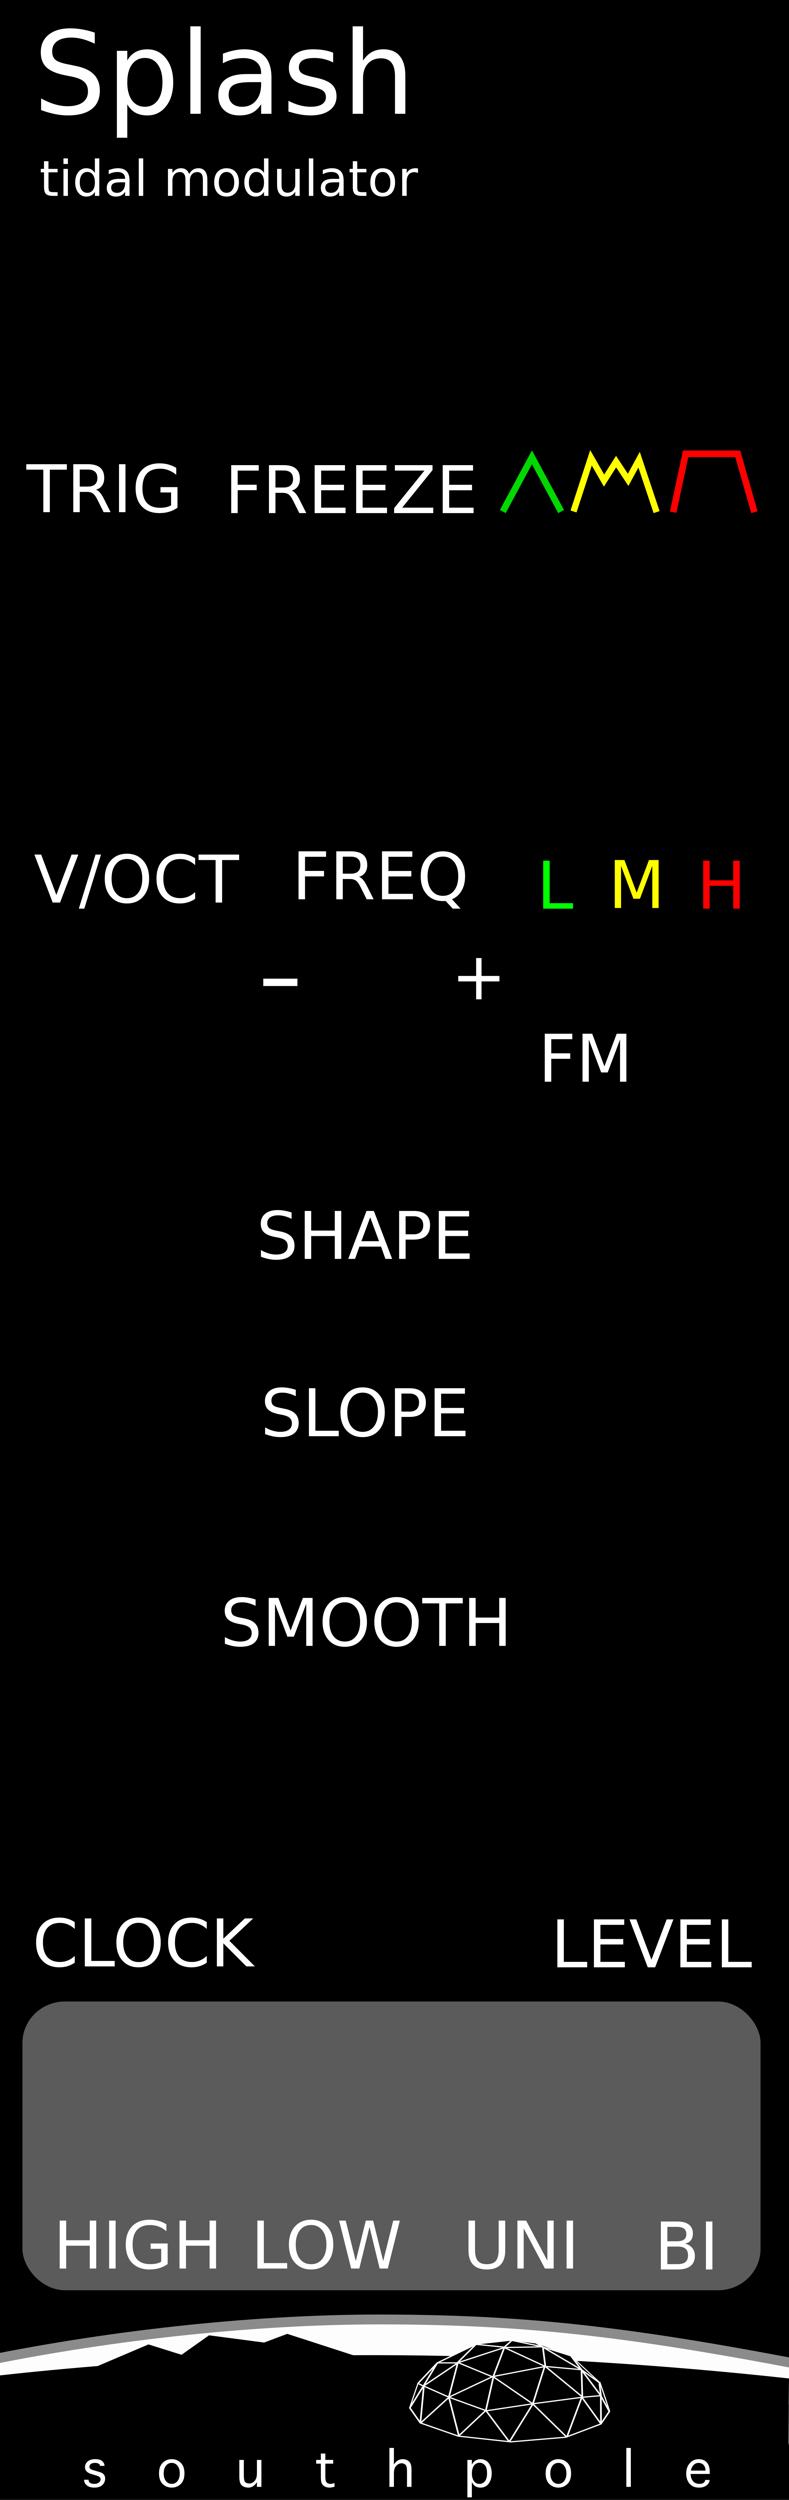 <svg xmlns="http://www.w3.org/2000/svg" xmlns:xlink="http://www.w3.org/1999/xlink" width="120" height="380" viewBox="0 0 31.75 100.542">
    <defs>
        <linearGradient id="b">
            <stop offset="0" stop-color="#fff"/>
            <stop offset="1" stop-opacity="0"/>
        </linearGradient>
        <linearGradient id="a">
            <stop offset="0" stop-color="#fdfdfd"/>
            <stop offset="1" stop-color="#fdfdfd"/>
        </linearGradient>
        <radialGradient gradientUnits="userSpaceOnUse" gradientTransform="matrix(.422 0 0 .027 -105.982 272.192)" r="69.827" fy="856.052" fx="285.494" cy="856.052" cx="285.494" id="d" xlink:href="#a"/>
        <linearGradient gradientUnits="userSpaceOnUse" y2="832.532" x2="279.915" y1="830.884" x1="268.967" id="h" xlink:href="#b" gradientTransform="matrix(.265 0 0 .265 -59.861 72.341)"/>
        <clipPath clipPathUnits="userSpaceOnUse" id="j">
            <rect width="120" height="37.776" x="173.658" y="40.181" rx="0" ry="0" fill="#220eff"/>
        </clipPath>
        <clipPath clipPathUnits="userSpaceOnUse" id="i">
            <rect width="31.75" height="9.995" y="289.067" rx="0" ry="0" fill="#220eff"/>
        </clipPath>
        <clipPath clipPathUnits="userSpaceOnUse" id="g">
            <rect width="31.75" height="9.995" y="289.067" rx="0" ry="0" fill="#220eff"/>
        </clipPath>
        <clipPath clipPathUnits="userSpaceOnUse" id="f">
            <rect width="133.152" height="41.916" x="216.698" y="-20.575" rx="0" ry="0" fill="#220eff"/>
        </clipPath>
        <clipPath clipPathUnits="userSpaceOnUse" id="e">
            <rect width="31.75" height="9.995" y="289.067" rx="0" ry="0" fill="#220eff"/>
        </clipPath>
        <clipPath clipPathUnits="userSpaceOnUse" id="c">
            <rect width="31.75" height="9.995" y="289.067" rx="0" ry="0" fill="#220eff"/>
        </clipPath>
    </defs>
    <g transform="translate(0 -196.458)">
        <path d="M0 196.458h31.75V297H0z" fill-rule="evenodd"/>
        <path d="M31.483 294.933l-17.042-.125-14.418.125-.878-3.47c4.81-1.004 10.75-1.724 16.17-1.72 5.716.006 9.887.467 17.047 1.845z" clip-path="url(#c)" fill="url(#d)" stroke="#8b8b8b" stroke-width=".397"/>
        <flowRoot transform="matrix(.265 0 0 .265 -58.46 115.922)" style="line-height:125%" xml:space="preserve" font-style="normal" font-weight="400" font-size="10" font-family="sans-serif" letter-spacing="0" word-spacing="0" fill="#000" fill-opacity="1" stroke="none" stroke-width="1" stroke-linecap="butt" stroke-linejoin="miter" stroke-opacity="1">
            <flowRegion>
                <path d="M323.249 35.538h7.829v72.478h-7.829z"/>
            </flowRegion>
            <flowPara/>
        </flowRoot>
        <path d="M0 291.993c10.904-1.21 21.546-.99 31.75.123l-.033 3.296H0z" clip-path="url(#e)"/>
        <g transform="matrix(.238 0 0 .238 -51.671 293.973)" clip-path="url(#f)">
            <path d="M291.232-10.527l6.43-3.034 5.953-.742 4.222.511 5.886 2.16 4.683 4.37z" fill-rule="evenodd"/>
            <g stroke="#fff">
                <g color="#000" fill="none" stroke-linejoin="bevel">
                    <path d="M2.117 188.81l18.113 36.226 65.551 31.913 90.564 13.8 94.877-11.213 60.376-31.913 14.663-30.188-14.663-37.951.324 67.923-33.1-64.473-25.875 96.602-58.651-80.214-40.538 91.427-40.538-75.902-46.576 61.239-17.098-92.852-49.316 62.663 6.037-89.702 44.241 27.296 63.574 32.218 80-16.819 86.466-15.957 31.051-3.666-33.279-62.05 1.366 64.853-64.689-74.392-20.7 91.427-69.001-66.198-75.902 50.026L84.751 80.38l-59.346 55.816 24.151-56.064h34.501l81.077-37.088-18.975 69.864 89.702-24.15 62.101 7.762-66.314-54.334 4.212 46.571-70.726-45.713 66.414-1.725-53.476-15.525-12.938 16.388-49.164-6.9-66.414 44.85-33.333 49.417 9.183 6.647L2.118 188.81z" stroke-width="2.892" transform="matrix(.098 0 0 .07 286.195 -16.043)"/>
                    <path d="M133.17 195.51l12.99-80.876-61.407-35.517 32.081-44.697 28.463-4.313 32.776-5.175 41.401 6.9 12.938 10.35 47.438 20.7 18.975 34.501 30.188 30.188 2.803 31.913" stroke-width="2.892" transform="matrix(.098 0 0 .07 286.195 -16.043)"/>
                    <path d="M329.01 126.71l-49.16-63.83-59.77-31.05M1.926 188.186L16.11 129.84" stroke-width="2" transform="matrix(.098 0 0 .07 286.195 -16.043)"/>
                </g>
            </g>
            <path d="M320.187-2.25l-1.666-4.93" fill="none" stroke="#fff" stroke-width=".2"/>
        </g>
        <path d="M2.826 292.087l3.149-1.34 1.329.417 1.108-.783 2.215.291.933-.35 3.024.98-1.042.478-9.503.292z" clip-path="url(#i)" fill-rule="evenodd"/>
        <g style="line-height:125%" transform="matrix(.265 0 0 .265 -45.947 278.436)" clip-path="url(#j)" font-weight="400" font-size="7.5" font-family="Geneva" letter-spacing="0" word-spacing="0" fill="#fff">
            <path style="-inkscape-font-specification:Geneva" d="M186.153 66.995h.681v.015q0 .263.201.44.202.171.682.171.42 0 .68-.205.264-.205.264-.483 0-.377-.512-.535l-.348-.106-.23-.073-.473-.147q-.81-.296-.81-.985 0-.483.392-.85.392-.366 1.165-.366.761 0 1.084.315.322.311.322.692v.015h-.685v-.015q0-.205-.209-.322-.205-.117-.549-.117-.41 0-.63.172-.216.168-.216.417 0 .19.14.312.142.117.475.212l.33.092.238.07q.498.142.619.2.124.06.249.15.172.133.253.32.084.186.084.435 0 .579-.418.974-.413.396-1.212.396-.505 0-.838-.15-.334-.15-.531-.414-.198-.267-.198-.615v-.015zM199.465 68.189q-.802 0-1.37-.542-.564-.546-.564-1.619 0-1.07.564-1.611.568-.546 1.37-.546.798 0 1.362.546.568.542.568 1.611 0 1.073-.568 1.619-.564.542-1.362.542zm0-.568q.549 0 .882-.436.337-.439.337-1.157 0-.714-.337-1.15-.333-.44-.882-.44-.553 0-.89.44-.334.436-.334 1.15 0 .718.334 1.157.337.436.89.436zM212.4 63.985h.68v4.09h-.68v-.714q-.213.33-.418.495-.205.164-.421.249-.217.084-.473.084-.567 0-.963-.319-.396-.322-.396-1.292v-2.593h.682v2.307q0 .897.238 1.084.238.187.59.187.303 0 .57-.176.272-.18.429-.498.161-.322.161-.894v-2.01zM224.18 67.497v.571q-.498.12-.762.12-.38 0-.688-.153-.304-.154-.465-.447-.158-.293-.158-.934v-2.102h-.71v-.567h.71v-.967h.682v.967h1.193v.567h-1.193v1.908q0 .542.084.755.084.208.263.307.184.1.436.1.202 0 .608-.125zM233.2 68.075h-.681v-5.91h.68v2.527q.217-.334.418-.495.206-.161.425-.242.224-.084.495-.084.384 0 .688.158.308.157.476.465.169.304.169.978v2.603h-.682v-2.31q0-.55-.073-.777-.073-.23-.278-.359-.205-.132-.469-.132-.3 0-.571.176-.271.176-.436.49-.161.316-.161.902v2.01zM245.04 69.665h-.682v-5.68h.682v.71q.212-.362.402-.513.194-.15.436-.23.242-.08.498-.08.469 0 .857.256.388.252.6.758.217.505.217 1.135 0 .934-.45 1.553-.447.615-1.257.615-.26 0-.494-.077-.23-.073-.41-.22-.18-.15-.4-.53v2.303zm0-3.633q0 .696.3 1.142.3.447.846.447.498 0 .827-.395.33-.396.33-1.183 0-.92-.348-1.275-.348-.358-.795-.358-.322 0-.604.197-.278.194-.417.583-.14.384-.14.842zM258.176 68.189q-.802 0-1.37-.542-.564-.546-.564-1.619 0-1.07.564-1.611.568-.546 1.37-.546.798 0 1.362.546.567.542.567 1.611 0 1.073-.567 1.619-.564.542-1.362.542zm0-.568q.549 0 .882-.436.337-.439.337-1.157 0-.714-.337-1.15-.333-.44-.882-.44-.553 0-.89.44-.334.436-.334 1.15 0 .718.334 1.157.337.436.89.436zM269.177 68.075h-.682v-5.91h.682v5.91zM280.456 67.024h.681v.037q0 .27-.216.553-.216.282-.571.428-.356.147-.817.147-.934 0-1.443-.604-.505-.605-.505-1.528 0-.944.534-1.563.539-.623 1.385-.623.465 0 .842.202.377.201.597.63.22.424.22 1.186v.227h-2.904q0 .656.351 1.08.355.425.982.425.45 0 .655-.172.209-.176.209-.388v-.037zm-2.154-1.42h2.209v-.081q0-.286-.14-.553-.135-.271-.377-.4-.241-.131-.564-.131-.38 0-.703.307-.322.304-.425.857z"/>
        </g>
        <g style="line-height:125%" font-weight="400" font-size="4.63" font-family="sans-serif" letter-spacing="0" word-spacing="0" fill="#fff">
            <path d="M3.813 197.77v.445q-.26-.124-.49-.185-.23-.061-.446-.061-.373 0-.576.145-.201.144-.201.411 0 .224.133.34.136.112.511.182l.276.057q.51.097.753.343.244.245.244.656 0 .49-.33.744-.328.253-.963.253-.24 0-.511-.054-.27-.055-.559-.16v-.471q.278.156.545.235.267.08.525.08.39 0 .603-.154.213-.154.213-.44 0-.248-.154-.388-.151-.14-.5-.21l-.278-.055q-.51-.101-.739-.318-.228-.217-.228-.604 0-.448.314-.705.317-.258.87-.258.238 0 .484.043.247.043.504.129zM5.122 200.655v1.343h-.418v-3.496h.418v.385q.132-.226.33-.335.202-.11.48-.11.461 0 .748.366.29.366.29.963t-.29.963q-.287.366-.748.366-.278 0-.48-.108-.198-.111-.33-.337zm1.416-.884q0-.46-.19-.72-.188-.262-.518-.262t-.52.263q-.188.26-.188.719 0 .459.188.72.19.26.52.26t.518-.26q.19-.261.19-.72zM7.66 197.517h.415v3.518H7.66v-3.518zM10.094 199.762q-.504 0-.699.115-.194.115-.194.393 0 .222.145.353.147.129.398.129.346 0 .554-.244.21-.247.21-.654v-.092h-.414zm.83-.172v1.445h-.416v-.385q-.143.23-.355.342-.213.108-.52.108-.389 0-.62-.217-.228-.22-.228-.586 0-.427.285-.644.287-.217.855-.217h.583v-.04q0-.288-.19-.444-.188-.158-.53-.158-.216 0-.422.052t-.396.156v-.384q.229-.089.444-.131.214-.046.418-.046.55 0 .82.285.272.285.272.864zM13.406 198.577v.393q-.176-.09-.366-.135-.19-.045-.393-.045-.31 0-.466.094-.154.095-.154.285 0 .145.11.229.112.081.446.156l.143.031q.443.095.628.27.188.171.188.48 0 .354-.28.56-.279.205-.767.205-.203 0-.425-.04-.22-.04-.463-.118v-.43q.23.12.454.181.224.059.443.059.294 0 .452-.1.159-.101.159-.285 0-.17-.116-.26-.113-.09-.5-.174l-.144-.034q-.387-.08-.558-.248-.172-.17-.172-.464 0-.357.253-.551.253-.195.719-.195.23 0 .434.034.203.034.375.102zM16.311 199.506v1.529h-.416v-1.515q0-.36-.14-.538-.14-.179-.42-.179-.337 0-.532.215-.194.215-.194.585v1.432h-.418v-3.518h.418v1.379q.15-.229.35-.342.204-.113.468-.113.437 0 .66.272.224.269.224.793z"/>
        </g>
        <rect width="29.701" height="11.614" x=".904" y="276.955" rx="1.713" ry="1.66" fill="#5b5b5b"/>
        <g font-size="2.646" fill="#fff" stroke-width="1.533" stroke-miterlimit="10">
            <path d="M2.402 285.767h.261v.79h.949v-.79h.26v1.928h-.26v-.918h-.949v.919h-.26v-1.93zM4.392 285.767h.261v1.928h-.261v-1.928zM6.487 287.42v-.518h-.426v-.214h.685v.828q-.151.107-.333.163-.183.054-.39.054-.451 0-.707-.264-.255-.264-.255-.736 0-.473.255-.736.256-.265.708-.265.188 0 .358.046.17.047.313.137v.278q-.144-.123-.307-.185t-.342-.062q-.354 0-.533.198-.177.198-.177.59 0 .39.177.587.179.198.533.198.138 0 .246-.024.109-.024.195-.075zM7.224 285.767h.26v.79h.95v-.79h.26v1.928h-.26v-.918h-.95v.919h-.26v-1.93z"/>
        </g>
        <g font-size="2.646" fill="#fff" stroke-width="1.533" stroke-miterlimit="10">
            <path d="M10.357 285.767h.26v1.709h.94v.22h-1.2v-1.93zM12.52 285.944q-.285 0-.453.212-.166.211-.166.577 0 .364.166.576.168.212.453.212.284 0 .45-.212.166-.212.166-.576 0-.366-.167-.577-.165-.212-.45-.212zm0-.212q.405 0 .648.272t.243.729q0 .456-.243.729-.243.271-.648.271-.407 0-.651-.271-.243-.272-.243-.729 0-.457.243-.729.244-.272.65-.272zM13.647 285.767h.264l.406 1.63.404-1.63h.293l.406 1.63.404-1.63h.265l-.484 1.928h-.328l-.407-1.674-.411 1.674h-.328l-.484-1.928z"/>
        </g>
        <g font-size="2.646" fill="#fff" stroke-width="1.533" stroke-miterlimit="10">
            <path d="M18.853 285.767h.262v1.171q0 .31.113.447.112.136.364.136.25 0 .363-.136.112-.137.112-.447v-1.171h.263v1.204q0 .377-.188.57-.186.192-.55.192-.366 0-.553-.193-.186-.192-.186-.57v-1.203zM20.82 285.767h.352l.855 1.613v-1.613h.253v1.928h-.351l-.855-1.613v1.613h-.253v-1.928zM22.8 285.767h.26v1.928h-.26v-1.928z"/>
        </g>
        <g font-size="2.646" fill="#fff" stroke-width="1.533" stroke-miterlimit="10">
            <path d="M26.855 286.812v.706h.418q.21 0 .312-.086.102-.088.102-.267 0-.181-.102-.267-.101-.086-.312-.086h-.418zm0-.793v.58h.386q.191 0 .284-.07.094-.072.094-.22 0-.146-.094-.218-.093-.072-.284-.072h-.386zm-.261-.215h.666q.299 0 .46.124.162.124.162.353 0 .177-.083.281-.083.105-.243.13.193.042.299.174.107.13.107.327 0 .258-.176.4-.176.14-.5.14h-.692v-1.929zM28.407 285.804h.261v1.929h-.26v-1.929z"/>
        </g>
        <g font-size="2.646" fill="#fff" stroke-width="1.533" stroke-miterlimit="10">
            <path d="M1.058 215.128H2.69v.22h-.685v1.709h-.262v-1.71h-.685v-.22zM3.863 216.152q.084.029.163.122.08.093.16.256l.265.527h-.28l-.247-.495q-.096-.194-.186-.257t-.244-.063h-.285v.815h-.26v-1.93h.589q.33 0 .493.14.163.137.163.416 0 .183-.085.303-.084.12-.246.166zm-.654-.81v.685h.329q.188 0 .284-.086.097-.088.097-.258 0-.169-.097-.254-.096-.087-.284-.087h-.329zM4.788 215.128h.261v1.929h-.26v-1.93zM6.884 216.782v-.518h-.427v-.215h.685v.828q-.151.107-.333.163-.183.054-.39.054-.451 0-.707-.263-.255-.265-.255-.737 0-.473.255-.736.256-.265.708-.265.188 0 .358.047.17.046.314.137v.277q-.145-.122-.308-.184t-.342-.062q-.354 0-.533.197-.177.198-.177.59 0 .39.177.587.179.198.533.198.138 0 .246-.023.109-.025.196-.075z"/>
        </g>
        <g font-size="2.646" fill="#fff" stroke-width="1.533" stroke-miterlimit="10">
            <path d="M9.303 215.165h1.109v.22h-.848v.568h.765v.22h-.765v.921h-.26v-1.929zM11.737 216.19q.084.028.163.121.08.093.16.256l.265.527h-.28l-.247-.495q-.096-.193-.186-.257-.09-.063-.244-.063h-.284v.815h-.261v-1.929h.589q.33 0 .493.139.163.138.163.417 0 .182-.085.302-.084.12-.246.167zm-.653-.81v.685h.328q.188 0 .284-.087.097-.088.097-.257 0-.17-.097-.255-.096-.086-.284-.086h-.328zM12.662 215.165h1.22v.22h-.959v.571h.919v.22h-.919v.699h.982v.22h-1.243v-1.93zM14.332 215.165h1.22v.22h-.96v.571h.919v.22h-.919v.699h.982v.22h-1.242v-1.93zM15.89 215.165h1.515v.2l-1.22 1.51h1.25v.22H15.86v-.2l1.22-1.51h-1.19v-.22zM17.815 215.165h1.22v.22h-.96v.571h.919v.22h-.919v.699h.982v.22h-1.242v-1.93z"/>
        </g>
        <g font-size="2.646" fill="#fff" stroke-width="1.533" stroke-miterlimit="10">
            <path d="M3.008 273.763v.275q-.131-.123-.281-.183-.149-.061-.317-.061-.33 0-.506.203-.176.201-.176.584 0 .38.176.584.175.201.506.201.168 0 .317-.06.15-.061.281-.184v.273q-.137.093-.29.14-.153.046-.323.046-.438 0-.69-.268-.252-.268-.252-.732 0-.465.252-.733.252-.268.69-.268.173 0 .325.046.154.045.288.137zM3.414 273.614h.261v1.71h.94v.22H3.413v-1.93zM5.577 273.791q-.285 0-.452.212-.167.212-.167.578 0 .364.167.576.167.212.452.212.284 0 .45-.212.166-.212.166-.576 0-.366-.167-.578-.165-.212-.45-.212zm0-.212q.405 0 .648.273.243.271.243.729 0 .456-.243.728-.243.272-.648.272-.407 0-.651-.272-.243-.27-.243-.728 0-.458.243-.729.244-.273.65-.273zM8.32 273.763v.275q-.131-.123-.28-.183-.15-.061-.317-.061-.331 0-.507.203-.176.201-.176.584 0 .38.176.584.176.201.507.201.167 0 .316-.06.15-.061.282-.184v.273q-.137.093-.291.14-.152.046-.323.046-.438 0-.69-.268-.252-.268-.252-.732 0-.465.252-.733.252-.268.69-.268.173 0 .326.046.153.045.288.137zM8.726 273.614h.261v.816l.866-.816h.336l-.958.9 1.026 1.03h-.343l-.927-.93v.93h-.26v-1.93z"/>
        </g>
        <g font-size="2.646" fill="#fff" stroke-width="1.533" stroke-miterlimit="10">
            <path d="M22.428 273.652h.261v1.709h.94v.22h-1.2v-1.93zM23.9 273.652h1.22v.22h-.958v.57h.918v.22h-.918v.699h.982v.22H23.9v-1.93zM26.067 275.58l-.736-1.928h.273l.61 1.624.613-1.624h.271l-.735 1.929h-.296zM27.379 273.652h1.22v.22h-.96v.57h.92v.22h-.92v.699h.983v.22h-1.243v-1.93zM29.048 273.652h.26v1.709h.94v.22h-1.2v-1.93z"/>
        </g>
        <g font-size="2.646" fill="#fff" stroke-width="1.533" stroke-miterlimit="10">
            <path d="M2.12 232.757l-.736-1.929h.273l.61 1.624.613-1.624h.272l-.735 1.929H2.12zM3.844 230.828h.22l-.672 2.174h-.22l.672-2.174zM5.109 231.005q-.284 0-.452.212-.167.212-.167.577t.167.576q.168.212.452.212.284 0 .45-.212.166-.211.166-.576t-.167-.577q-.165-.212-.45-.212zm0-.212q.406 0 .648.273.243.271.243.728 0 .456-.243.729-.242.271-.648.271-.407 0-.651-.271-.243-.271-.243-.729 0-.457.243-.728.244-.273.65-.273zM7.853 230.977v.275q-.132-.123-.282-.184-.148-.06-.316-.06-.331 0-.507.202-.175.202-.175.584 0 .381.175.584.176.202.507.202.168 0 .316-.06.15-.062.282-.184v.272q-.137.093-.29.14-.153.046-.324.046-.438 0-.69-.267-.252-.269-.252-.733 0-.465.252-.732.252-.269.69-.269.173 0 .326.047.154.045.288.137zM7.991 230.828h1.632v.22h-.685v1.709h-.262v-1.71H7.99v-.219z"/>
        </g>
        <g font-size="2.646" fill="#fff" stroke-width="1.533" stroke-miterlimit="10">
            <path d="M12.013 230.697h1.108v.22h-.847v.568h.765v.22h-.765v.921h-.261v-1.929zM14.447 231.722q.084.028.163.121.08.093.16.256l.265.527h-.28l-.248-.495q-.095-.193-.186-.257-.089-.063-.244-.063h-.284v.815h-.26v-1.929h.588q.33 0 .494.139.163.138.163.417 0 .182-.086.302-.084.12-.245.167zm-.654-.81v.684h.328q.189 0 .284-.086.097-.088.097-.257 0-.17-.097-.255-.095-.086-.284-.086h-.328zM15.372 230.697h1.22v.22h-.96v.57h.92v.22h-.92v.7h.983v.22h-1.243v-1.93zM17.824 230.91q-.284 0-.452.211-.167.212-.167.578 0 .364.167.576.168.212.452.212.284 0 .45-.212.166-.212.166-.576 0-.366-.167-.578-.165-.212-.45-.212zm.365 1.716l.344.376h-.315l-.286-.309-.066.004-.042.001q-.407 0-.651-.27-.243-.273-.243-.73 0-.457.243-.728.244-.273.65-.273t.65.273q.242.271.242.729 0 .335-.135.574-.135.24-.39.353z"/>
        </g>
        <g font-size="2.646" fill="#fff" stroke-width="1.533" stroke-miterlimit="10">
            <path d="M11.734 245.223v.255q-.149-.072-.28-.106-.132-.035-.255-.035-.213 0-.33.082-.114.083-.114.236 0 .127.076.193.078.065.292.105l.158.032q.292.056.43.197.14.14.14.374 0 .28-.19.425-.187.145-.55.145-.137 0-.292-.031-.153-.031-.319-.092v-.268q.16.089.312.134.152.045.3.045.223 0 .344-.088.122-.088.122-.25 0-.142-.088-.223-.087-.08-.286-.12l-.159-.03q-.292-.059-.422-.183t-.13-.345q0-.256.18-.403.18-.147.496-.147.136 0 .277.024.14.025.288.074zM12.262 245.16h.261v.79h.949v-.79h.26v1.929h-.26v-.919h-.949v.919h-.26v-1.93zM14.897 245.417l-.354.96h.709l-.355-.96zm-.148-.257h.296l.735 1.929h-.271l-.176-.495h-.87l-.175.495h-.275l.736-1.93zM16.322 245.374v.725h.328q.182 0 .281-.094.1-.095.1-.27 0-.172-.1-.267-.1-.094-.281-.094h-.328zm-.261-.214h.589q.324 0 .49.147.166.146.166.429 0 .285-.167.431-.165.146-.49.146h-.327v.776h-.261v-1.93zM17.657 245.16h1.22v.22h-.959v.57h.919v.22h-.919v.699h.982v.22h-1.243v-1.93z"/>
        </g>
        <g font-size="2.646" fill="#fff" stroke-width="1.533" stroke-miterlimit="10">
            <path d="M11.902 252.354v.255q-.149-.071-.28-.106-.132-.035-.255-.035-.213 0-.33.083-.114.082-.114.235 0 .128.076.194.077.064.292.104l.158.032q.292.056.43.197.14.14.14.374 0 .28-.19.426-.187.144-.55.144-.137 0-.292-.03-.153-.032-.319-.092v-.27q.16.09.312.135.152.045.3.045.223 0 .344-.087.122-.088.122-.251 0-.142-.088-.222-.087-.08-.286-.12l-.159-.031q-.292-.059-.422-.183t-.13-.345q0-.255.179-.403.18-.147.497-.147.136 0 .277.025.14.024.288.073zM12.43 252.29h.261V254h.94v.22h-1.2v-1.93zM14.593 252.468q-.284 0-.452.212-.167.212-.167.577t.167.576q.168.212.452.212.284 0 .45-.212.166-.211.166-.576t-.166-.577q-.166-.212-.45-.212zm0-.212q.406 0 .649.273.242.27.242.728 0 .456-.242.729-.243.271-.649.271-.407 0-.651-.271-.243-.271-.243-.729 0-.457.243-.728.244-.273.651-.273zM16.154 252.505v.725h.328q.182 0 .281-.094.1-.094.1-.269 0-.173-.1-.267-.099-.095-.281-.095h-.328zm-.261-.214h.589q.324 0 .49.147.166.146.166.43 0 .285-.167.43-.165.147-.49.147h-.327v.775h-.261v-1.93zM17.49 252.29h1.22v.22h-.96v.572h.919v.22h-.919V254h.982v.22H17.49v-1.93z"/>
        </g>
        <g font-size="2.646" fill="#fff" stroke-width="1.533" stroke-miterlimit="10">
            <path d="M10.285 260.787v.255q-.149-.071-.28-.106-.133-.035-.255-.035-.213 0-.33.083-.115.082-.115.235 0 .128.076.194.078.064.292.104l.158.033q.292.055.43.196.14.14.14.375 0 .28-.189.425-.187.144-.55.144-.137 0-.292-.03-.154-.032-.32-.092v-.269q.16.09.312.134.153.046.3.046.223 0 .345-.088.121-.088.121-.251 0-.142-.088-.222-.086-.08-.285-.12l-.16-.031q-.291-.058-.422-.183-.13-.124-.13-.344 0-.256.18-.404.18-.147.497-.147.136 0 .276.025.141.024.289.073zM10.813 260.724h.389l.492 1.313.495-1.313h.389v1.929h-.255v-1.694l-.497 1.323h-.262l-.498-1.323v1.694h-.253v-1.929zM13.875 260.901q-.284 0-.452.212-.167.212-.167.577t.167.577q.168.212.452.212.284 0 .45-.212.166-.212.166-.577t-.167-.577q-.165-.212-.45-.212zm0-.212q.405 0 .648.273.243.271.243.728 0 .456-.243.73-.243.27-.648.27-.407 0-.651-.27-.243-.272-.243-.73 0-.457.243-.728.244-.273.65-.273zM15.957 260.901q-.284 0-.452.212-.167.212-.167.577t.167.577q.168.212.452.212.285 0 .45-.212.167-.212.167-.577t-.167-.577q-.165-.212-.45-.212zm0-.212q.406 0 .649.273.243.271.243.728 0 .456-.243.73-.243.27-.649.27-.407 0-.65-.27-.244-.272-.244-.73 0-.457.243-.728.244-.273.651-.273zM16.99 260.724h1.631v.22h-.684v1.709h-.263v-1.71h-.684v-.219zM18.88 260.724h.26v.79h.949v-.79h.26v1.929h-.26v-.919h-.948v.919h-.261v-1.929z"/>
        </g>
        <g font-size="2.646" fill="#fff" stroke-width="1.533" stroke-miterlimit="10">
            <path d="M21.922 238.033h1.108v.22h-.847v.568h.765v.22h-.765v.921h-.261v-1.929zM23.441 238.033h.389l.492 1.313.495-1.313h.389v1.929h-.255v-1.694l-.497 1.323h-.262l-.498-1.323v1.694h-.253v-1.929z"/>
        </g>
        <path d="M20.232 217.032l1.174-2.18 1.174 2.18" fill="none" stroke="#00d900" stroke-width=".265"/>
        <path d="M23.079 217.029l.703-2.158.525.915.485-.763.485.734.441-.81.704 2.107" fill="none" stroke="#ff0" stroke-width=".253"/>
        <path d="M27.088 217.058l.503-2.348h2.096l.671 2.348" fill="none" stroke="red" stroke-width=".265"/>
        <path d="M21.859 231.073h.26v1.71h.94v.22h-1.2v-1.93z" font-size="2.646" fill="#0f0" stroke-width=".053" stroke-miterlimit="10"/>
        <path d="M24.739 231.047h.389l.492 1.313.495-1.313h.388v1.929h-.254v-1.694l-.497 1.323h-.263l-.497-1.323v1.694h-.253v-1.93z" font-size="2.646" fill="#ff0" stroke-width=".053" stroke-miterlimit="10"/>
        <path d="M28.296 231.073h.261v.791h.948v-.79h.261v1.928h-.26v-.918h-.949v.918h-.26v-1.929z" font-size="2.646" fill="red" stroke-width=".053" stroke-miterlimit="10"/>
        <g font-size="2.646" fill="#fff" stroke-width=".2" stroke-miterlimit="10">
            <path d="M10.595 235.818h1.374v.296h-1.374v-.296zM19.377 234.99v.719h.72v.22h-.72v.72h-.217v-.72h-.72v-.22h.72v-.72h.217z"/>
        </g>
        <g style="-inkscape-font-specification:sans-serif" font-weight="400" font-size="1.984" font-family="sans-serif" fill="#fff" stroke-width=".3">
            <path d="M1.95 202.942v.308h.368v.139h-.367v.59q0 .132.036.17.037.037.148.037h.183v.15h-.183q-.206 0-.285-.077-.078-.077-.078-.28v-.59H1.64v-.139h.13v-.308h.18zM2.554 203.25h.178v1.086h-.178v-1.086zm0-.422h.178v.226h-.178v-.226zM3.818 203.415v-.587h.178v1.508h-.178v-.163q-.056.097-.142.144-.086.047-.206.047-.197 0-.32-.157-.124-.157-.124-.413t.123-.413q.124-.157.321-.157.12 0 .206.048.086.046.142.143zm-.608.379q0 .197.08.31.082.11.224.11.141 0 .223-.11.081-.113.081-.31t-.081-.308q-.082-.113-.223-.113-.142 0-.223.113-.08.111-.08.308zM4.857 203.79q-.216 0-.3.05-.083.049-.083.168 0 .095.062.151.063.055.17.055.149 0 .238-.104.09-.106.09-.28v-.04h-.177zm.355-.073v.619h-.178v-.165q-.061.099-.152.146-.091.047-.223.047-.167 0-.265-.093-.098-.094-.098-.251 0-.183.122-.276.123-.093.366-.093h.25v-.018q0-.123-.081-.19-.08-.067-.227-.067-.093 0-.181.022t-.17.067v-.165q.098-.038.19-.056.092-.02.18-.02.235 0 .351.123.116.122.116.37zM5.584 202.828h.179v1.508h-.179v-1.508zM7.611 203.459q.067-.12.16-.178.093-.057.22-.057.169 0 .26.12.093.118.093.337v.655h-.18v-.65q0-.156-.055-.231-.055-.076-.168-.076-.139 0-.22.092-.08.092-.08.251v.614h-.179v-.65q0-.157-.055-.231-.055-.076-.17-.076-.137 0-.218.093-.08.092-.08.25v.613h-.18v-1.085h.18v.169q.061-.1.146-.147.085-.048.203-.048.118 0 .2.06.084.06.123.175zM9.117 203.375q-.143 0-.227.113-.083.111-.083.306t.082.307q.084.112.228.112.143 0 .226-.113.083-.112.083-.306 0-.193-.083-.305-.083-.114-.226-.114zm0-.15q.233 0 .365.15.133.152.133.419 0 .266-.133.419-.132.15-.365.15-.233 0-.366-.15-.132-.153-.132-.419 0-.267.132-.419.133-.15.366-.15zM10.624 203.415v-.587h.178v1.508h-.178v-.163q-.056.097-.143.144-.085.047-.205.047-.197 0-.32-.157-.124-.157-.124-.413t.123-.413q.124-.157.32-.157.121 0 .206.048.087.046.143.143zm-.608.379q0 .197.08.31.082.11.224.11.141 0 .222-.11.082-.113.082-.31t-.082-.308q-.081-.113-.222-.113-.142 0-.223.113-.08.111-.08.308zM11.15 203.907v-.657h.18v.65q0 .155.06.232.06.077.18.077.144 0 .227-.092.084-.093.084-.251v-.616h.179v1.086h-.179v-.167q-.064.099-.15.147-.086.048-.2.048-.186 0-.283-.117-.097-.116-.097-.34zM12.429 202.828h.178v1.508h-.178v-1.508zM13.472 203.79q-.216 0-.299.05-.083.049-.083.168 0 .095.062.151.063.055.17.055.148 0 .238-.104.09-.106.09-.28v-.04h-.178zm.356-.073v.619h-.178v-.165q-.061.099-.152.146-.091.047-.223.047-.167 0-.266-.093-.098-.094-.098-.251 0-.183.123-.276.123-.093.366-.093h.25v-.018q0-.123-.082-.19-.08-.067-.226-.067-.093 0-.182.022-.088.022-.17.067v-.165q.099-.038.19-.056.093-.02.18-.02.235 0 .352.123.116.122.116.37zM14.376 202.942v.308h.368v.139h-.368v.59q0 .132.036.17.037.037.149.037h.183v.15h-.183q-.207 0-.285-.077-.079-.077-.079-.28v-.59h-.13v-.139h.13v-.308h.18zM15.4 203.375q-.144 0-.227.113-.083.111-.083.306t.082.307q.083.112.228.112.142 0 .225-.113.084-.112.084-.306 0-.193-.084-.305-.083-.114-.225-.114zm0-.15q.232 0 .365.15.133.152.133.419 0 .266-.133.419-.133.15-.365.15-.234 0-.367-.15-.131-.153-.131-.419 0-.267.131-.419.133-.15.367-.15zM16.821 203.417q-.03-.017-.066-.025-.035-.01-.077-.01-.151 0-.233.1-.08.098-.08.282v.571h-.18v-1.085h.18v.169q.056-.1.146-.147.09-.048.219-.048.018 0 .04.003.023.002.05.007l.001.183z"/>
        </g>
    </g>
</svg>
